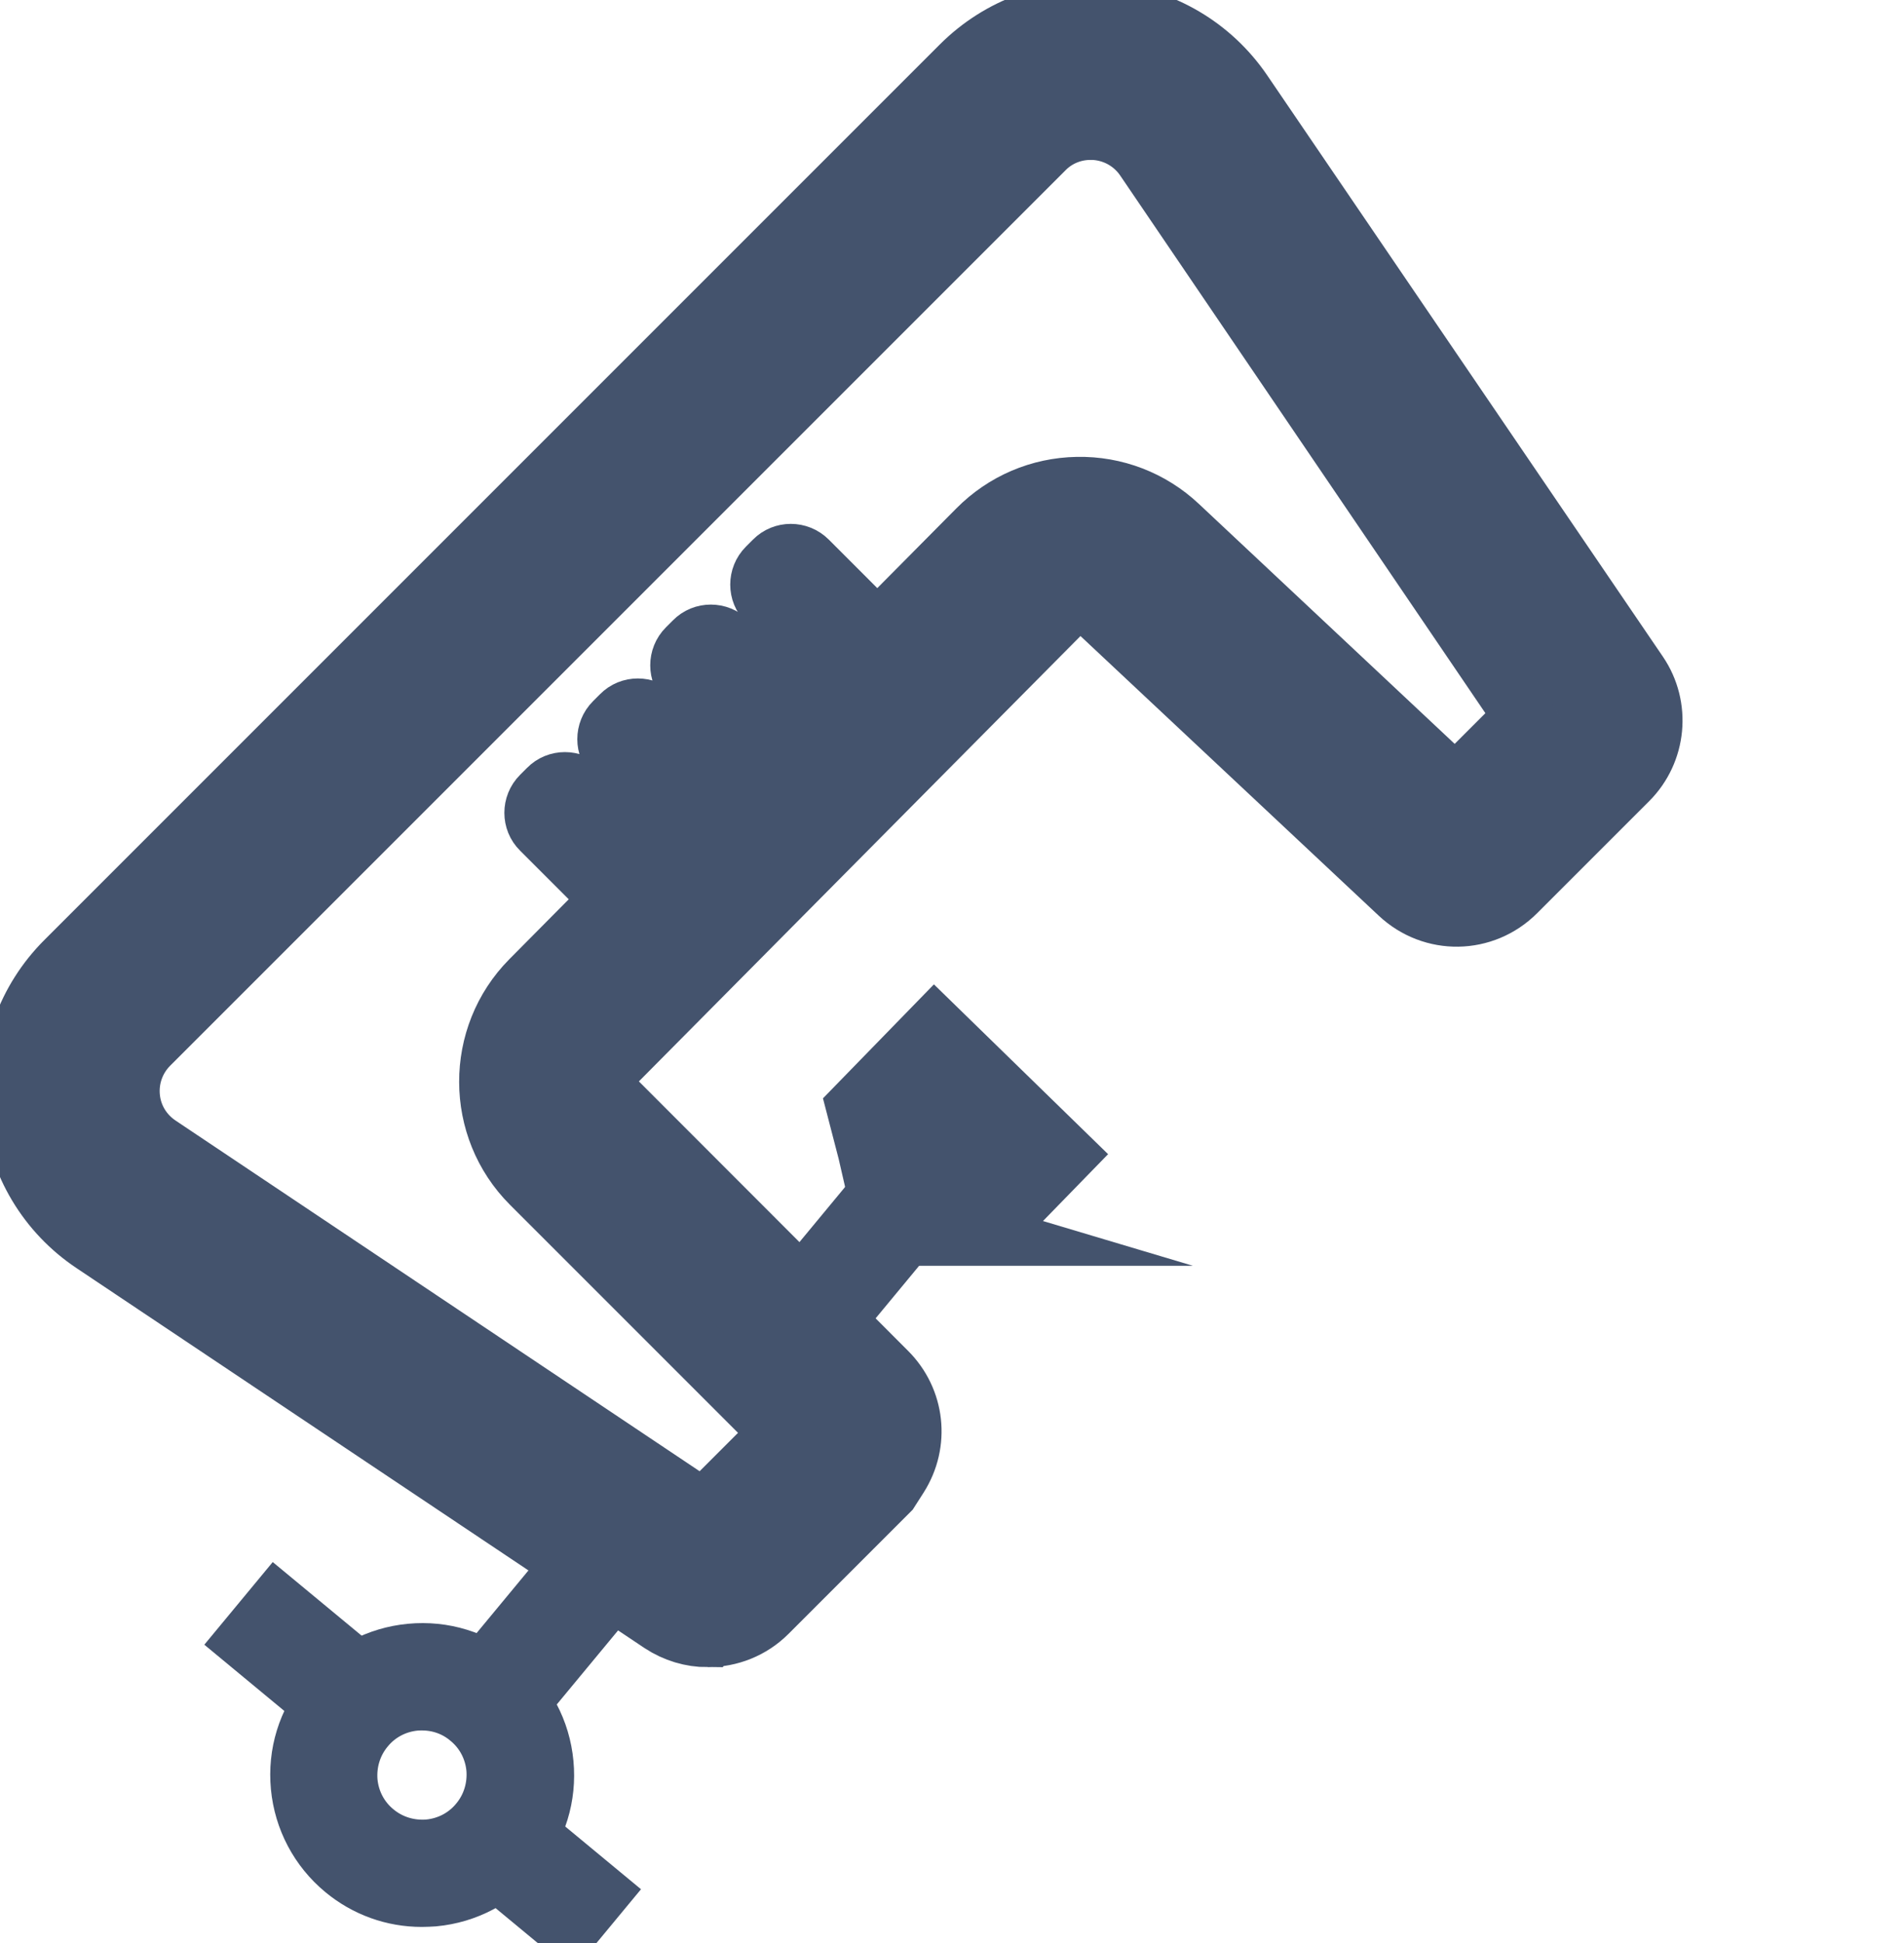 <svg data-v-9833e8b2="" version="1.1" xmlns="http://www.w3.org/2000/svg" xmlns:xlink="http://www.w3.org/1999/xlink" width="24.5" height="25"><g data-v-9833e8b2=""><path data-v-9833e8b2="" transform="scale(0.155)" fill="none" stroke="rgba(68, 83, 109, 1)" paint-order="fill stroke markers" d="m69.981,120.678l-9.746,9.746c-0.703,0.703 -1.797,0.801 -2.617,0.254l-47.149,-31.543c-5.43,-3.633 -6.172,-11.309 -1.562,-15.918l74.317,-74.317c4.59,-4.59 12.207,-3.867 15.859,1.484l32.852,48.262c0.566,0.82 0.449,1.934 -0.254,2.637l-9.297,9.297c-0.781,0.781 -2.07,0.801 -2.871,0.039l-25,-23.438c-2.793,-2.617 -7.148,-2.539 -9.844,0.176l-37.109,37.441c-2.734,2.754 -2.734,7.207 0.02,9.961l22.578,22.578c0.684,0.684 0.801,1.758 0.273,2.578l-0.449,0.762z" stroke-width="5" stroke-miterlimit="10" stroke-dasharray=""></path><path data-v-9833e8b2="" transform="scale(0.155)" fill="none" stroke="rgba(68, 83, 109, 1)" paint-order="fill stroke markers" d="m58.75,135.893c-1.348,0 -2.676,-0.391 -3.867,-1.172l-47.129,-31.524c-3.809,-2.539 -6.25,-6.621 -6.68,-11.172c-0.449,-4.551 1.152,-9.023 4.395,-12.246l74.317,-74.317c3.223,-3.223 7.656,-4.824 12.188,-4.395c4.531,0.43 8.594,2.832 11.152,6.582l32.852,48.262c1.875,2.754 1.523,6.465 -0.84,8.828l-9.297,9.297c-2.676,2.676 -6.914,2.734 -9.668,0.156l-25,-23.438c-0.859,-0.82 -2.207,-0.781 -3.027,0.059l-37.109,37.422c-0.84,0.84 -0.84,2.227 0,3.066l22.578,22.598c2.324,2.324 2.715,5.879 0.957,8.652l-0.762,1.191l-10.117,10.117c-1.348,1.348 -3.125,2.031 -4.941,2.031zm31.777,-125.118c-1.445,0 -2.832,0.566 -3.848,1.602l-74.317,74.317c-1.152,1.152 -1.738,2.754 -1.582,4.395c0.156,1.641 1.035,3.086 2.402,4.004l45.215,30.254l6.406,-6.406l-20.703,-20.703c-4.629,-4.629 -4.648,-12.207 -0.039,-16.856l37.109,-37.422c2.207,-2.227 5.137,-3.477 8.262,-3.535c3.125,-0.059 6.113,1.094 8.379,3.223l23.008,21.582l5.723,-5.723l-31.484,-46.348c-0.918,-1.348 -2.383,-2.207 -4.004,-2.363c-0.176,-0.02 -0.352,-0.02 -0.527,-0.02zm-55.508,146.68c-2.344,0 -4.59,-0.801 -6.426,-2.324c-2.07,-1.719 -3.359,-4.16 -3.613,-6.836c-0.254,-2.695 0.547,-5.313 2.285,-7.402c1.719,-2.07 4.141,-3.359 6.836,-3.613c2.695,-0.254 5.313,0.547 7.402,2.285c2.07,1.719 3.359,4.141 3.613,6.836c0.254,2.695 -0.547,5.313 -2.285,7.402c-1.719,2.07 -4.141,3.359 -6.836,3.613c-0.352,0.02 -0.664,0.039 -0.977,0.039zm0.02,-16.309c-0.195,0 -0.391,0 -0.586,0.02c-1.641,0.156 -3.145,0.938 -4.199,2.227c-1.055,1.27 -1.543,2.891 -1.406,4.531c0.156,1.641 0.938,3.145 2.227,4.199c1.27,1.055 2.891,1.543 4.531,1.406c1.641,-0.156 3.145,-0.938 4.199,-2.227c1.055,-1.27 1.543,-2.891 1.406,-4.531c-0.156,-1.641 -0.938,-3.145 -2.227,-4.199c-1.113,-0.938 -2.5,-1.426 -3.945,-1.426z" stroke-width="5" stroke-miterlimit="10" stroke-dasharray=""></path><path data-v-9833e8b2="" transform="scale(0.155)" fill="none" stroke="rgba(68, 83, 109, 1)" paint-order="fill stroke markers" d="m20.482,136.196l2.491,-3.009l6.936,5.742l-2.491,3.009l-6.936,-5.742zm19.048,17.619l2.491,-3.009l7.673,6.352l-2.491,3.009l-7.673,-6.352zm-1.213,-12.824l12.991,-15.692l3.009,2.491l-12.991,15.692l-3.009,-2.491zm23.597,-28.583l12.991,-15.692l3.009,2.491l-12.991,15.692l-3.009,-2.491z" stroke-width="5" stroke-miterlimit="10" stroke-dasharray=""></path><path data-v-9833e8b2="" transform="scale(0.155)" fill="none" stroke="rgba(68, 83, 109, 1)" paint-order="fill stroke markers" d="m81.914,102.573l-3.926,-1.172l-4.766,-0.703l-1.172,-5.098l-0.957,-3.691l6.484,-6.66l10.879,10.605l-6.543,6.719zm-5.488,-5.352l2.402,0.352l1.934,0.586l2.168,-2.227l-5.293,-5.156l-2.227,2.285l0.43,1.641l0.586,2.52z" stroke-width="5" stroke-miterlimit="10" stroke-dasharray=""></path><path data-v-9833e8b2="" transform="scale(0.155)" fill="none" stroke="rgba(68, 83, 109, 1)" paint-order="fill stroke markers" d="m54.102,71.323l-5.82,-5.82c-0.762,-0.762 -2.012,-0.762 -2.754,0l-0.586,0.586c-0.762,0.762 -0.762,2.012 0,2.754l5.82,5.82l3.34,-3.34zm6.055,-6.113l-5.82,-5.82c-0.762,-0.762 -2.012,-0.762 -2.754,0l-0.586,0.586c-0.762,0.762 -0.762,2.012 0,2.754l5.82,5.82l3.34,-3.34zm6.055,-6.133l-5.82,-5.82c-0.762,-0.762 -2.012,-0.762 -2.754,0l-0.586,0.586c-0.762,0.762 -0.762,2.012 0,2.754l5.82,5.82l3.34,-3.34zm6.641,-6.699l-5.82,-5.82c-0.762,-0.762 -2.012,-0.762 -2.754,0l-0.586,0.586c-0.762,0.762 -0.762,2.012 0,2.754l5.82,5.82l3.34,-3.34z" stroke-width="5" stroke-miterlimit="10" stroke-dasharray=""></path></g></svg>